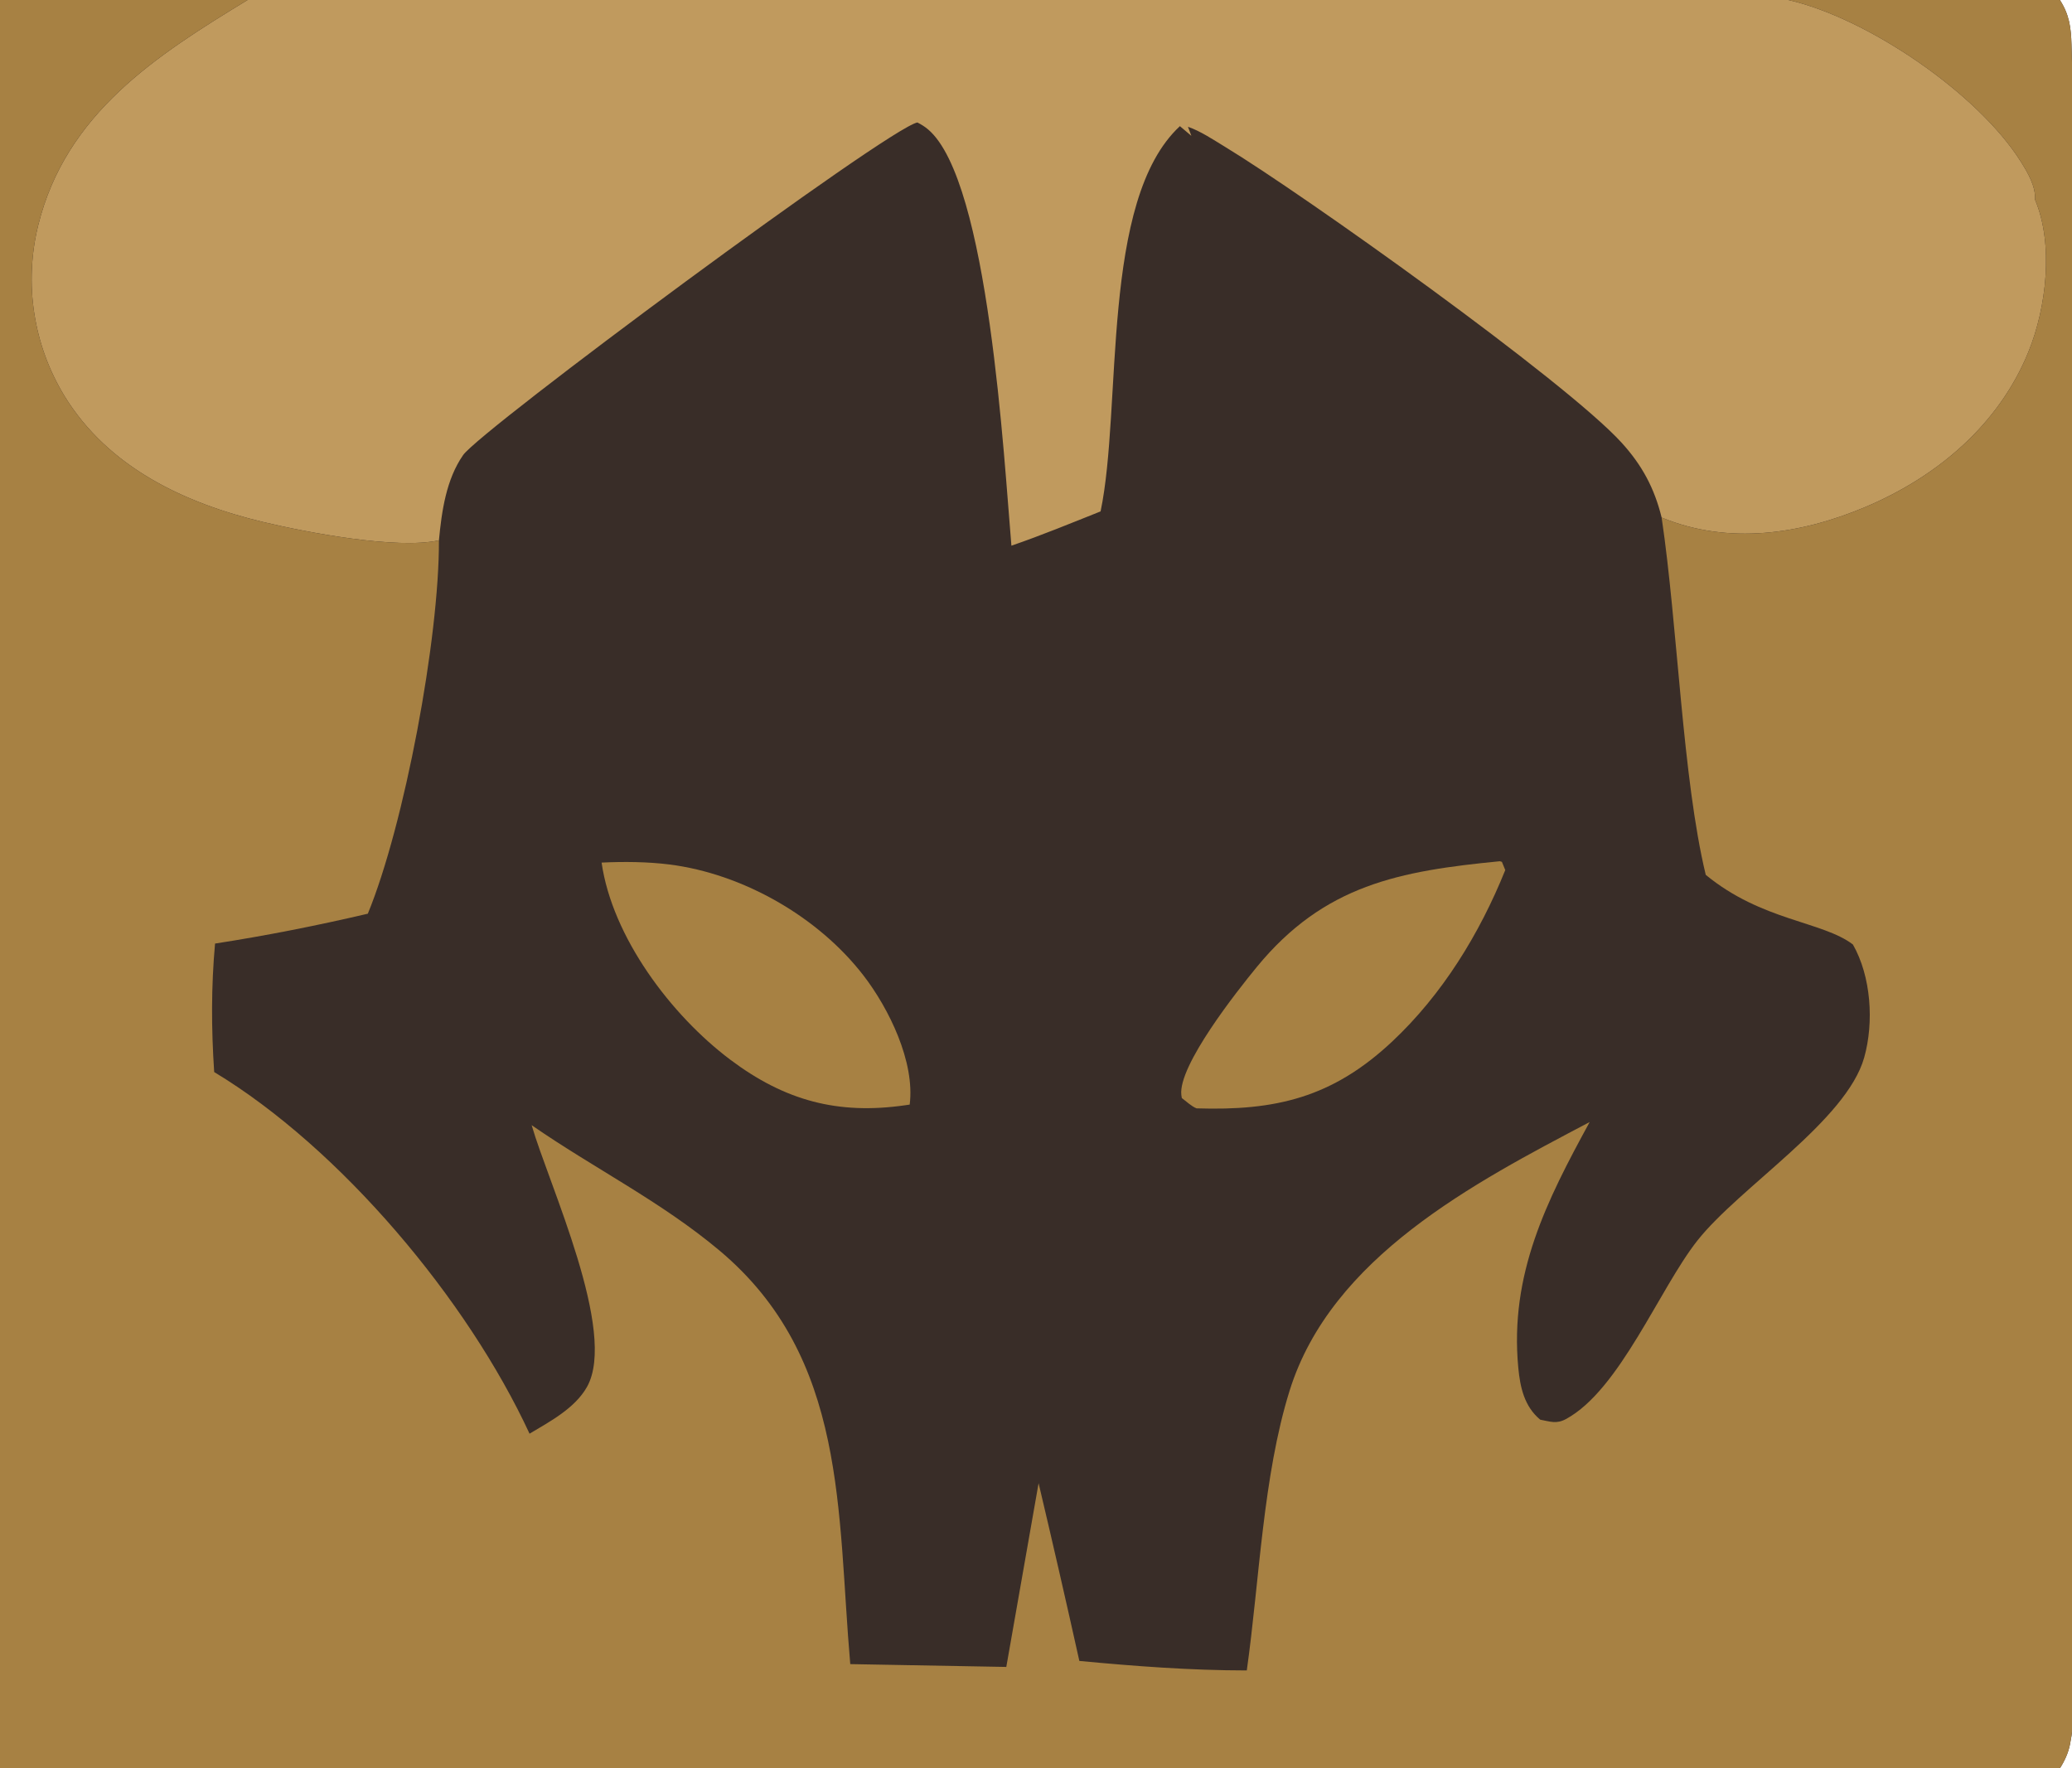 <?xml version="1.0" encoding="utf-8" ?>
<svg xmlns="http://www.w3.org/2000/svg" xmlns:xlink="http://www.w3.org/1999/xlink" viewBox="0 0 75 64" width="100%" height="100%">
	<path fill="#392D28" d="M0 0L0.254 0L8.961 0L64.731 0L74.562 0C74.902 0.527 74.963 0.993 74.982 1.605C75.137 6.513 75.006 11.465 75.008 16.377L75.008 44.947L75.002 57.683C75.001 59.365 75.26 61.521 74.925 63.145C74.863 63.45 74.73 63.74 74.562 64L0 64L0 63.687L0 0Z"/>
	<path fill="#A78143" d="M54.29 31.171L54.364 31.193L54.486 31.491C53.559 33.792 52.209 35.996 50.387 37.702C48.221 39.73 46.171 40.206 43.312 40.115C43.136 40.05 42.932 39.856 42.778 39.742C42.771 39.706 42.765 39.67 42.761 39.634C42.637 38.572 44.785 35.861 45.492 34.999C47.937 32.019 50.668 31.524 54.29 31.171Z"/>
	<path fill="#A78143" d="M21.776 31.22C22.572 31.181 23.442 31.189 24.234 31.289C26.891 31.625 29.616 33.181 31.253 35.303C32.176 36.499 33.124 38.433 32.928 39.979L32.77 40.002C30.335 40.354 28.412 39.84 26.433 38.353C24.293 36.745 22.162 33.918 21.776 31.22Z"/>
	<path fill="#C09A5E" d="M8.961 0L64.731 0C67.59 0.648 71.588 3.372 73.146 5.848C73.401 6.253 73.688 6.735 73.663 7.228C74.344 8.844 74.073 11.127 73.429 12.72C72.355 15.375 70.109 17.261 67.512 18.354C65.173 19.338 62.581 19.725 60.173 18.743L60.146 18.732C59.885 17.668 59.437 16.835 58.697 16.022C56.666 13.791 47.149 7.014 44.337 5.311C43.922 5.06 43.457 4.745 43 4.589L43.124 4.917L42.709 4.566C39.816 7.249 40.629 14.729 39.838 18.509C38.768 18.935 37.7 19.376 36.61 19.75C36.341 16.656 35.795 6.553 33.596 4.686C33.476 4.584 33.347 4.503 33.206 4.433C32.144 4.637 17.396 15.561 16.764 16.47C16.149 17.353 15.987 18.508 15.888 19.556C14.37 19.897 11.089 19.265 9.545 18.898C6.685 18.218 3.918 16.921 2.328 14.324Q2.12 13.981 1.947 13.62Q1.773 13.259 1.636 12.883Q1.499 12.507 1.4 12.119Q1.301 11.731 1.24 11.335Q1.179 10.939 1.157 10.539Q1.136 10.139 1.154 9.739Q1.172 9.339 1.229 8.943Q1.286 8.546 1.382 8.158C2.381 4.103 5.663 2.006 8.961 0Z"/>
	<path fill="#A78143" d="M0 0L0.254 0L8.961 0C5.663 2.006 2.381 4.103 1.382 8.158Q1.286 8.546 1.229 8.943Q1.172 9.339 1.154 9.739Q1.136 10.139 1.157 10.539Q1.179 10.939 1.24 11.335Q1.301 11.731 1.4 12.119Q1.499 12.507 1.636 12.883Q1.773 13.259 1.947 13.62Q2.12 13.981 2.328 14.324C3.918 16.921 6.685 18.218 9.545 18.898C11.089 19.265 14.37 19.897 15.888 19.556C15.902 23.107 14.636 29.86 13.314 33.07C11.476 33.5 9.65 33.862 7.784 34.151C7.643 35.727 7.648 37.222 7.753 38.801C12.337 41.567 16.927 47.048 19.168 51.89C19.903 51.452 20.811 50.971 21.246 50.199C22.365 48.212 19.861 42.86 19.244 40.724C21.495 42.283 23.925 43.484 26.043 45.261C30.687 49.158 30.295 54.723 30.777 60.23L36.425 60.332L37.594 53.682Q38.354 56.893 39.069 60.115C41.096 60.307 43.093 60.457 45.13 60.459C45.587 57.225 45.714 53.426 46.68 50.333C48.189 45.5 53.351 42.815 57.541 40.611C55.982 43.462 54.638 46.122 54.957 49.5C55.025 50.214 55.175 50.903 55.751 51.383C56.118 51.451 56.336 51.548 56.682 51.361C58.63 50.311 60.064 46.643 61.44 44.901C62.969 42.965 66.835 40.567 67.479 38.273C67.836 37 67.73 35.341 67.069 34.184C65.96 33.341 63.775 33.334 61.743 31.664C60.899 28.169 60.728 22.644 60.146 18.732L60.173 18.743C62.581 19.725 65.173 19.338 67.512 18.354C70.109 17.261 72.355 15.375 73.429 12.72C74.073 11.127 74.344 8.844 73.663 7.228C73.688 6.735 73.401 6.253 73.146 5.848C71.588 3.372 67.59 0.648 64.731 0L74.562 0C74.902 0.527 74.963 0.993 74.982 1.605C75.137 6.513 75.006 11.465 75.008 16.377L75.008 44.947L75.002 57.683C75.001 59.365 75.26 61.521 74.925 63.145C74.863 63.45 74.73 63.74 74.562 64L0 64L0 63.687L0 0Z"/>
</svg>
